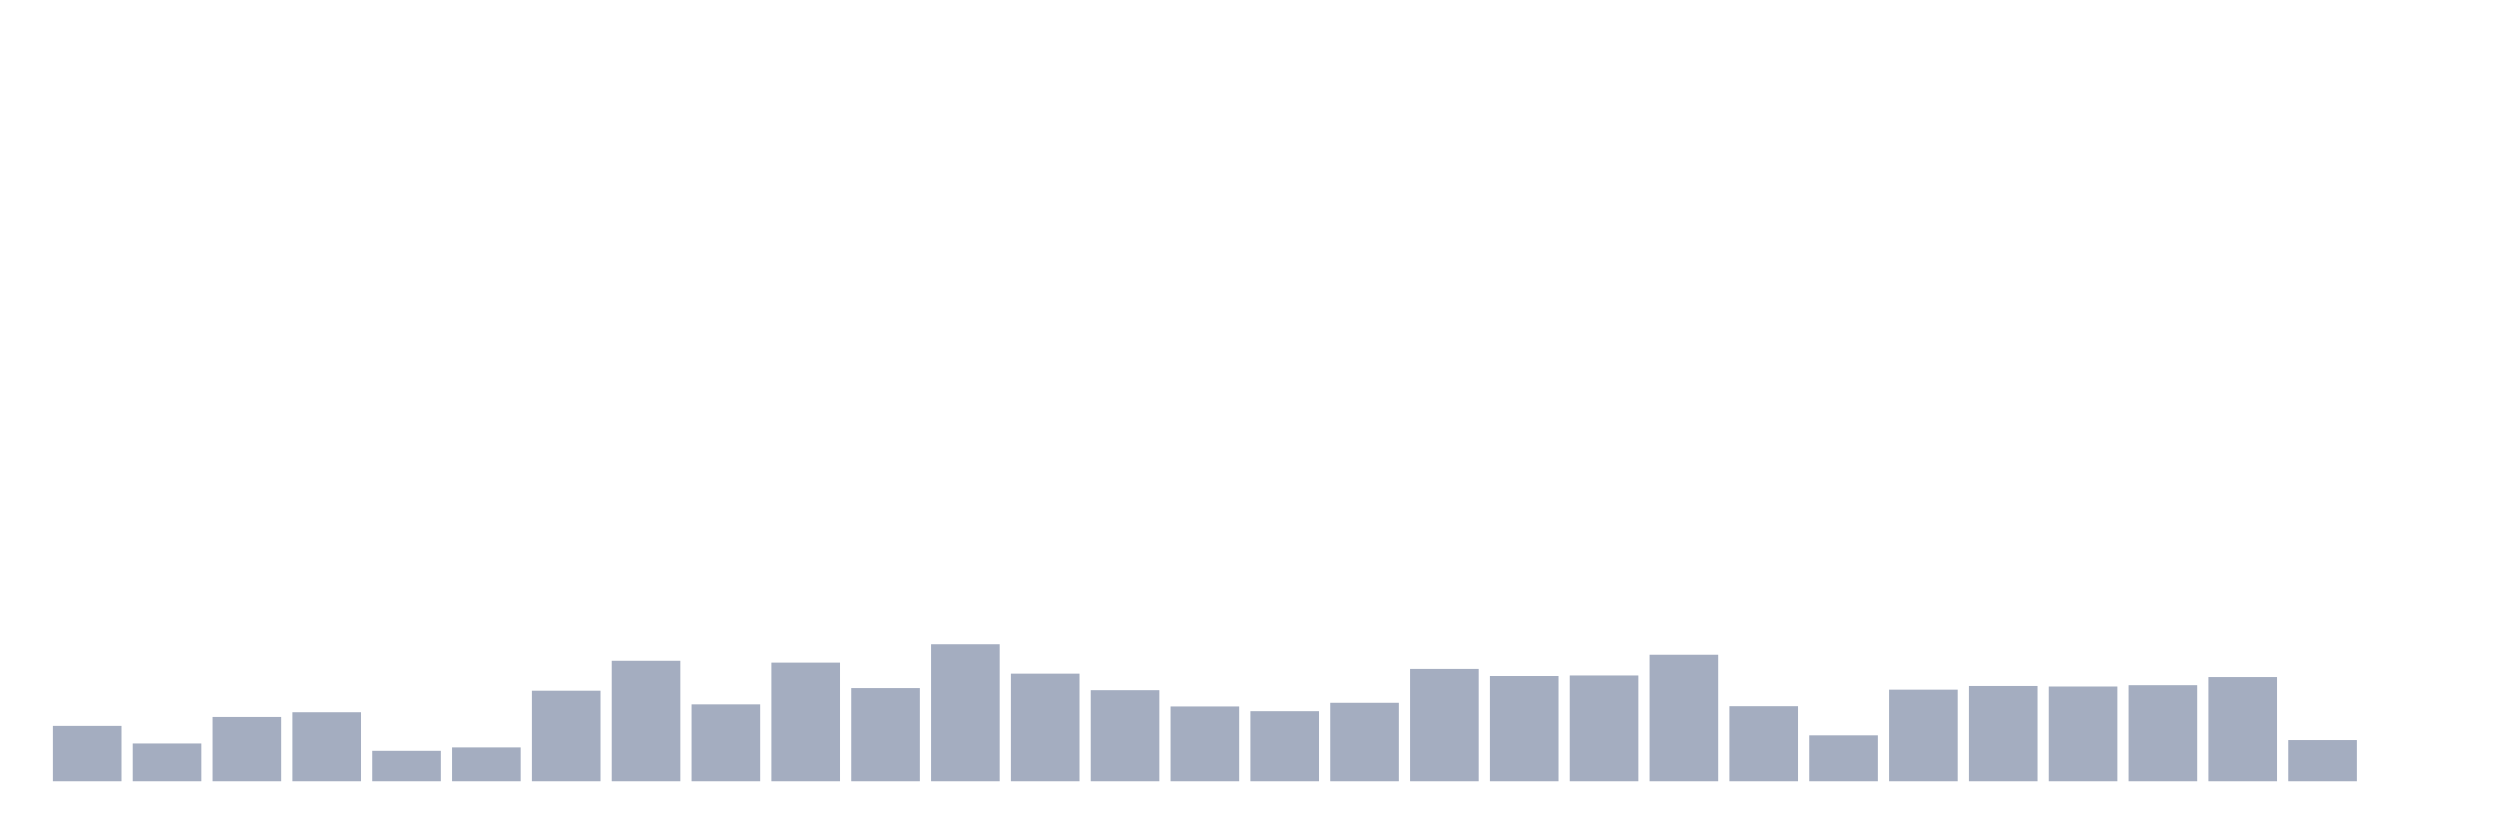 <svg xmlns="http://www.w3.org/2000/svg" viewBox="0 0 480 160"><g transform="translate(10,10)"><rect class="bar" x="0.153" width="13.175" y="129.366" height="10.634" fill="rgb(164,173,192)"></rect><rect class="bar" x="15.482" width="13.175" y="132.743" height="7.257" fill="rgb(164,173,192)"></rect><rect class="bar" x="30.81" width="13.175" y="127.653" height="12.347" fill="rgb(164,173,192)"></rect><rect class="bar" x="46.138" width="13.175" y="126.746" height="13.254" fill="rgb(164,173,192)"></rect><rect class="bar" x="61.466" width="13.175" y="134.154" height="5.846" fill="rgb(164,173,192)"></rect><rect class="bar" x="76.794" width="13.175" y="133.499" height="6.501" fill="rgb(164,173,192)"></rect><rect class="bar" x="92.123" width="13.175" y="122.613" height="17.387" fill="rgb(164,173,192)"></rect><rect class="bar" x="107.451" width="13.175" y="116.868" height="23.132" fill="rgb(164,173,192)"></rect><rect class="bar" x="122.779" width="13.175" y="125.234" height="14.766" fill="rgb(164,173,192)"></rect><rect class="bar" x="138.107" width="13.175" y="117.221" height="22.779" fill="rgb(164,173,192)"></rect><rect class="bar" x="153.436" width="13.175" y="122.109" height="17.891" fill="rgb(164,173,192)"></rect><rect class="bar" x="168.764" width="13.175" y="113.693" height="26.307" fill="rgb(164,173,192)"></rect><rect class="bar" x="184.092" width="13.175" y="119.338" height="20.662" fill="rgb(164,173,192)"></rect><rect class="bar" x="199.42" width="13.175" y="122.513" height="17.487" fill="rgb(164,173,192)"></rect><rect class="bar" x="214.748" width="13.175" y="125.637" height="14.363" fill="rgb(164,173,192)"></rect><rect class="bar" x="230.077" width="13.175" y="126.544" height="13.456" fill="rgb(164,173,192)"></rect><rect class="bar" x="245.405" width="13.175" y="124.932" height="15.068" fill="rgb(164,173,192)"></rect><rect class="bar" x="260.733" width="13.175" y="118.431" height="21.569" fill="rgb(164,173,192)"></rect><rect class="bar" x="276.061" width="13.175" y="119.791" height="20.209" fill="rgb(164,173,192)"></rect><rect class="bar" x="291.39" width="13.175" y="119.69" height="20.31" fill="rgb(164,173,192)"></rect><rect class="bar" x="306.718" width="13.175" y="115.709" height="24.291" fill="rgb(164,173,192)"></rect><rect class="bar" x="322.046" width="13.175" y="125.587" height="14.413" fill="rgb(164,173,192)"></rect><rect class="bar" x="337.374" width="13.175" y="131.181" height="8.819" fill="rgb(164,173,192)"></rect><rect class="bar" x="352.702" width="13.175" y="122.412" height="17.588" fill="rgb(164,173,192)"></rect><rect class="bar" x="368.031" width="13.175" y="121.706" height="18.294" fill="rgb(164,173,192)"></rect><rect class="bar" x="383.359" width="13.175" y="121.807" height="18.193" fill="rgb(164,173,192)"></rect><rect class="bar" x="398.687" width="13.175" y="121.555" height="18.445" fill="rgb(164,173,192)"></rect><rect class="bar" x="414.015" width="13.175" y="119.993" height="20.007" fill="rgb(164,173,192)"></rect><rect class="bar" x="429.344" width="13.175" y="132.088" height="7.912" fill="rgb(164,173,192)"></rect><rect class="bar" x="444.672" width="13.175" y="140" height="0" fill="rgb(164,173,192)"></rect></g></svg>
